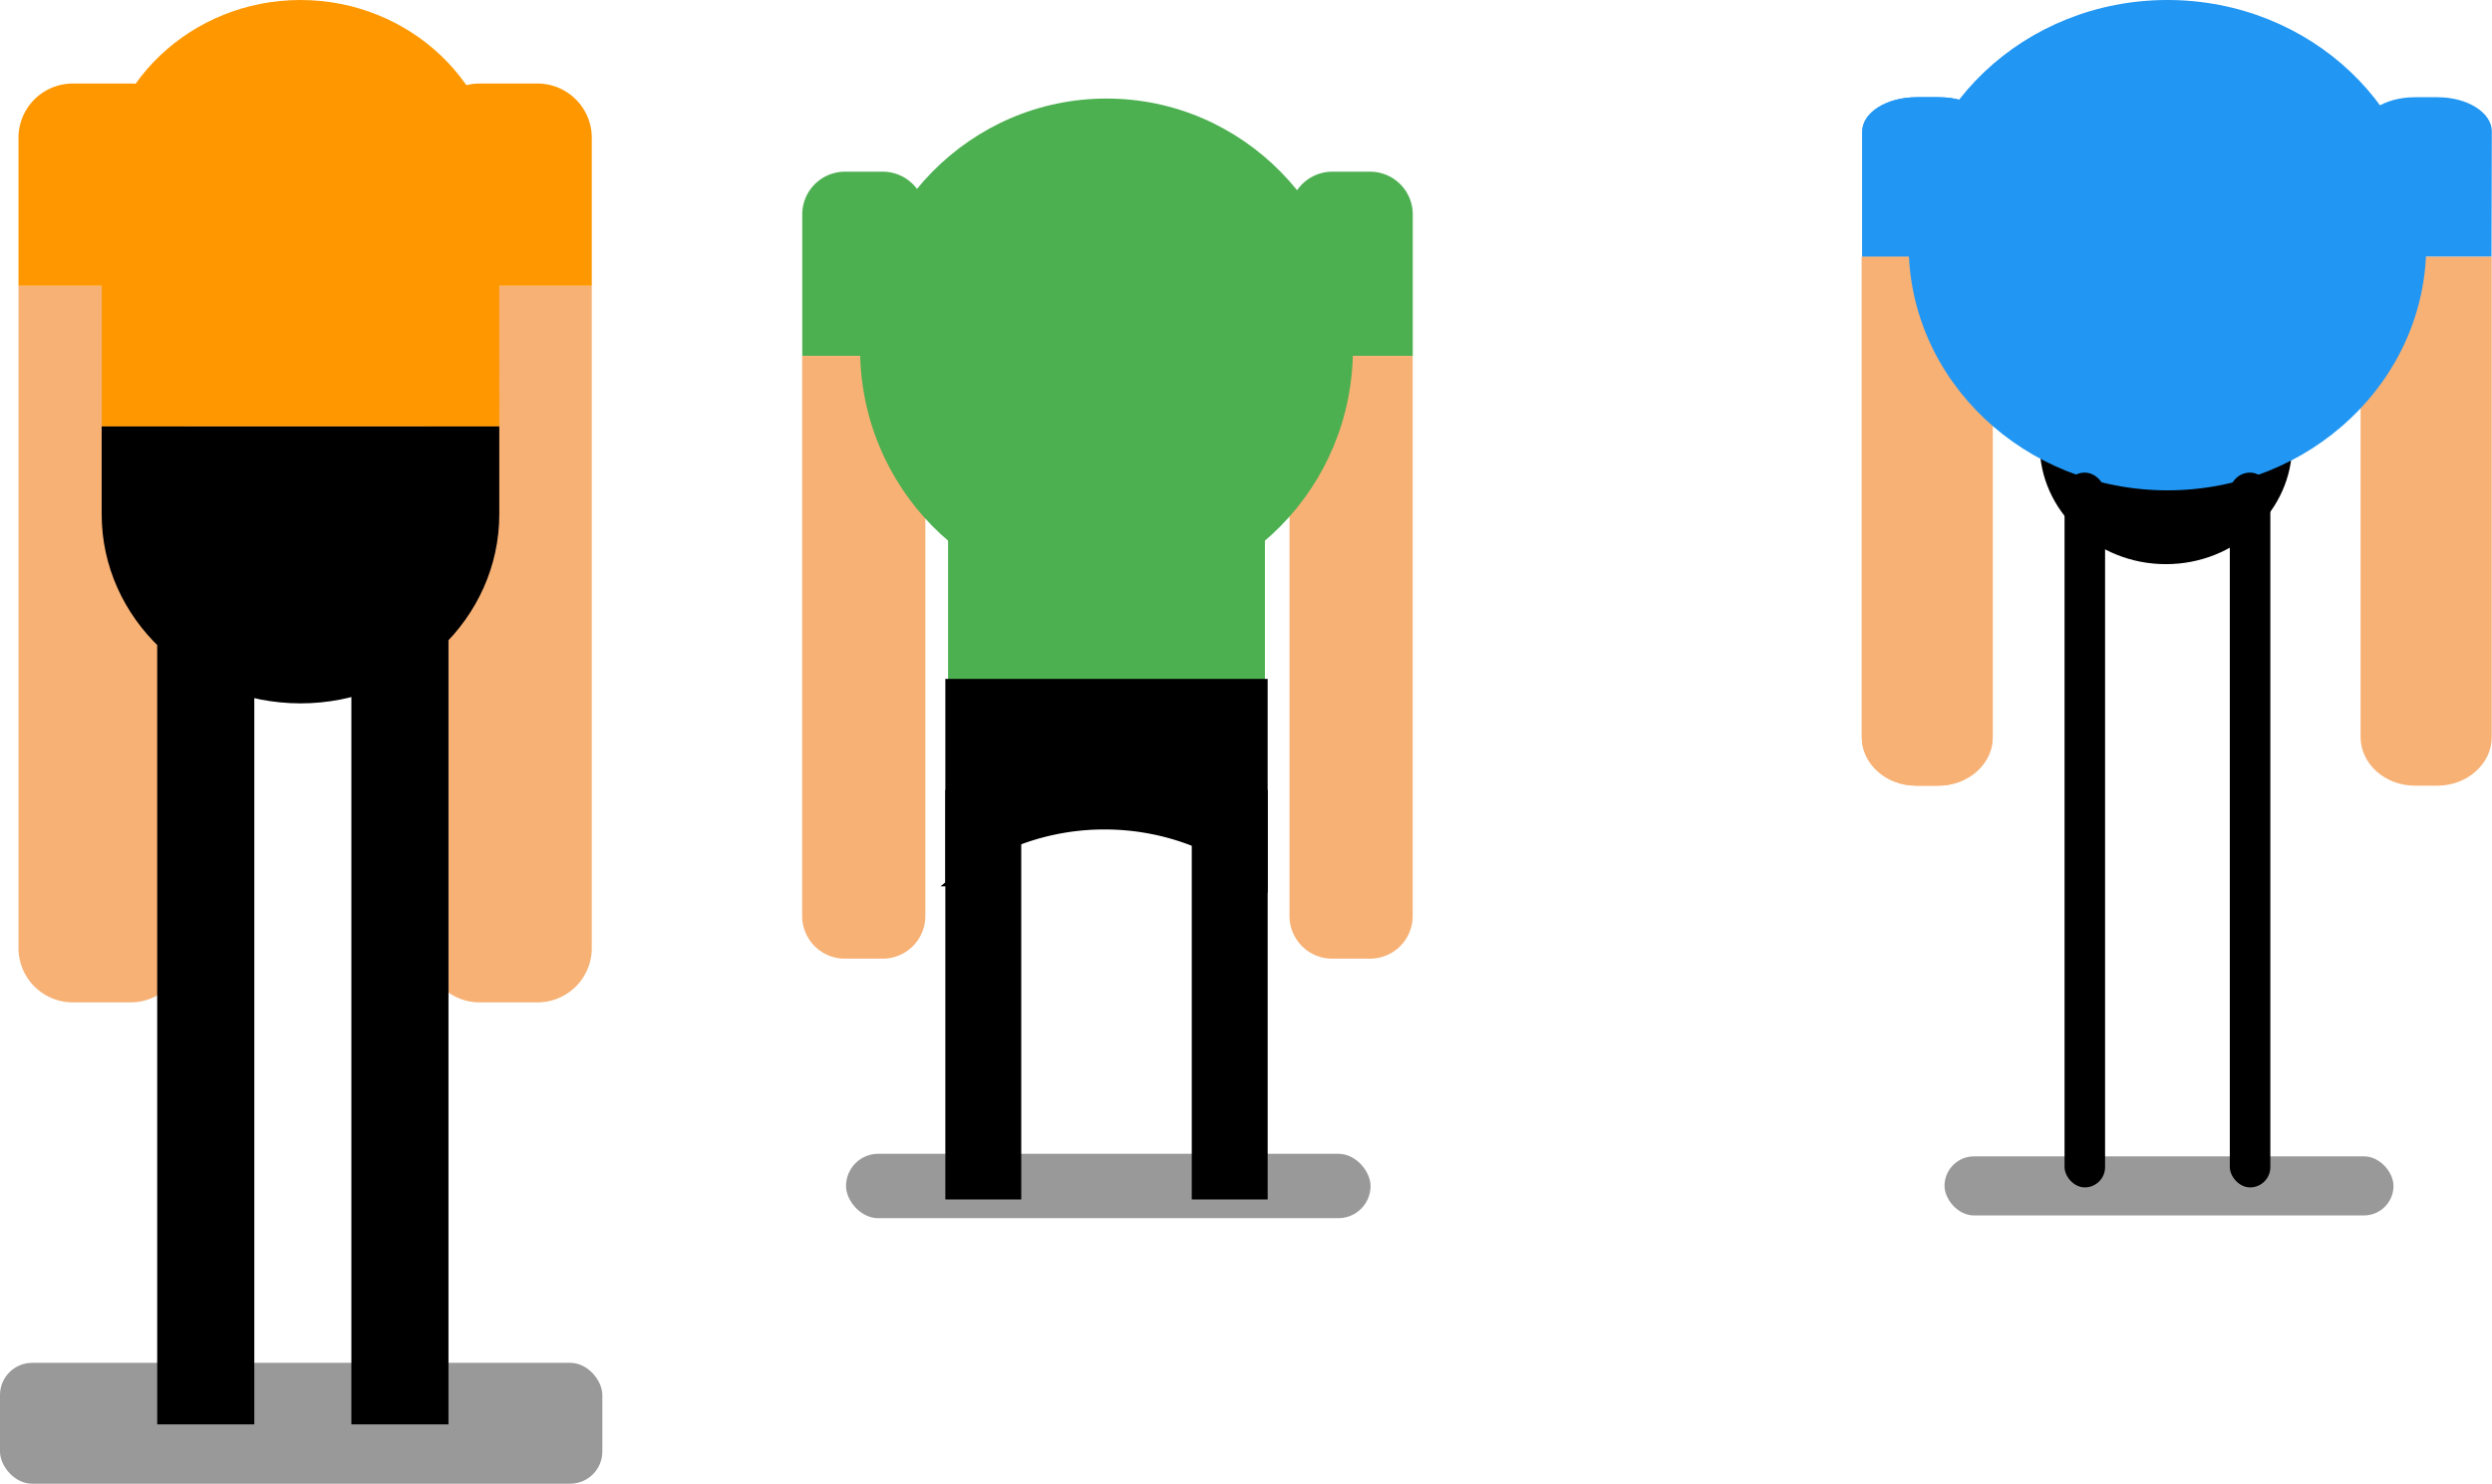 <svg id="Layer_1" data-name="Layer 1" xmlns="http://www.w3.org/2000/svg" viewBox="0 0 455.09 271"><defs><style>.cls-1{fill:#999;}.cls-2{fill:#f7b175;}.cls-3{fill:#ff9800;}.cls-4{fill:#4caf50;}.cls-5{fill:#2196f3;}.cls-6{stroke:#000;stroke-miterlimit:10;}</style></defs><title>BodyTemplates</title><rect class="cls-1" y="248.92" width="110" height="22.08" rx="5.88" ry="5.88"/><path class="cls-2" d="M875.38,187.44a9.92,9.92,0,0,0,10.13,9.64h10.13a9.92,9.92,0,0,0,10.13-9.64V66.19H875.38Z" transform="translate(-872 -14)"/><path class="cls-3" d="M895.64,29.26H885.51a9.92,9.92,0,0,0-10.13,9.64v27.3h30.39V38.89A9.92,9.92,0,0,0,895.64,29.26Z" transform="translate(-872 -14)"/><path class="cls-2" d="M949.68,187.44a9.92,9.92,0,0,0,10.13,9.64h10.13a9.92,9.92,0,0,0,10.13-9.64V66.19H949.68Z" transform="translate(-872 -14)"/><path class="cls-3" d="M969.94,29.26H959.81a9.92,9.92,0,0,0-10.13,9.64v27.3h30.39V38.89A9.92,9.92,0,0,0,969.94,29.26Z" transform="translate(-872 -14)"/><rect class="cls-1" x="154.5" y="210.74" width="95.79" height="11.76" rx="5.88" ry="5.88"/><path class="cls-4" d="M1041,53.2a7.8,7.8,0,0,0-7.71-7.84h-7.07a7.8,7.8,0,0,0-7.71,7.84V79H1041Z" transform="translate(-872 -14)"/><path class="cls-2" d="M1026.21,189.1h7.07a7.8,7.8,0,0,0,7.71-7.84V79h-22.5V181.26A7.8,7.8,0,0,0,1026.21,189.1Z" transform="translate(-872 -14)"/><path class="cls-4" d="M1130,53.2a7.8,7.8,0,0,0-7.71-7.84h-7.07a7.8,7.8,0,0,0-7.71,7.84V79H1130Z" transform="translate(-872 -14)"/><path class="cls-2" d="M1115.21,189.1h7.07a7.8,7.8,0,0,0,7.71-7.84V79h-22.5V181.26A7.8,7.8,0,0,0,1115.21,189.1Z" transform="translate(-872 -14)"/><rect class="cls-1" x="355.11" y="211.21" width="81.99" height="10.79" rx="5.39" ry="5.39"/><path class="cls-5" d="M1236,38c0-3.43-4.45-6.24-9.89-6.24h-4.12c-5.44,0-9.89,2.8-9.9,6.23V60.89h23.91Z" transform="translate(-872 -14)"/><path class="cls-2" d="M1221.91,157.5H1226c5.45,0,9.91-4,9.91-8.85l0-87.76H1212l0,87.76C1212,153.52,1216.46,157.5,1221.91,157.5Z" transform="translate(-872 -14)"/><path class="cls-5" d="M1236,38c0-3.43-4.45-6.24-9.89-6.24h-4.12c-5.44,0-9.89,2.8-9.9,6.23V60.89h23.91Z" transform="translate(-872 -14)"/><path class="cls-2" d="M1221.91,157.5H1226c5.45,0,9.91-4,9.91-8.85l0-87.76H1212l0,87.76C1212,153.52,1216.46,157.5,1221.91,157.5Z" transform="translate(-872 -14)"/><ellipse cx="395.54" cy="81.19" rx="23.06" ry="21.85"/><path class="cls-5" d="M1327.06,38c0-3.43-4.45-6.24-9.89-6.24H1313c-5.44,0-9.89,2.8-9.9,6.23V60.89H1327Z" transform="translate(-872 -14)"/><path class="cls-2" d="M1313,157.5h4.13c5.45,0,9.91-4,9.91-8.85l0-87.76h-23.95l0,87.76C1303.1,153.52,1307.56,157.5,1313,157.5Z" transform="translate(-872 -14)"/><ellipse class="cls-5" cx="395.82" cy="44.78" rx="47.26" ry="44.78"/><rect x="377.03" y="86.32" width="7.4" height="130.56" rx="3.7" ry="3.7"/><rect x="407.21" y="86.32" width="7.4" height="130.56" rx="3.7" ry="3.7"/><ellipse class="cls-4" cx="202.07" cy="63.73" rx="45" ry="45.73"/><rect class="cls-4" x="173.14" y="82.03" width="57.86" height="42.47"/><path class="cls-6" d="M1073.75,165A44.39,44.39,0,0,1,1103,176V138.5h-57.86v36.89A44.38,44.38,0,0,1,1073.75,165Z" transform="translate(-872 -14)"/><rect class="cls-6" x="218.14" y="144.75" width="12.86" height="73.83"/><rect class="cls-6" x="173.14" y="144.75" width="12.86" height="73.83"/><path class="cls-3" d="M963.18,48.53c0-19-16.34-34.53-36.3-34.53h0c-20,0-36.3,15.54-36.3,34.53V91.89h72.61Z" transform="translate(-872 -14)"/><path d="M926.88,142.47h0c20,0,36.3-15.54,36.3-34.53V91.89H890.57v16.06C890.57,126.94,906.91,142.47,926.88,142.47Z" transform="translate(-872 -14)"/><rect x="28.71" y="94.75" width="17.73" height="165.41"/><rect x="64.17" y="94.75" width="17.73" height="165.41"/></svg>